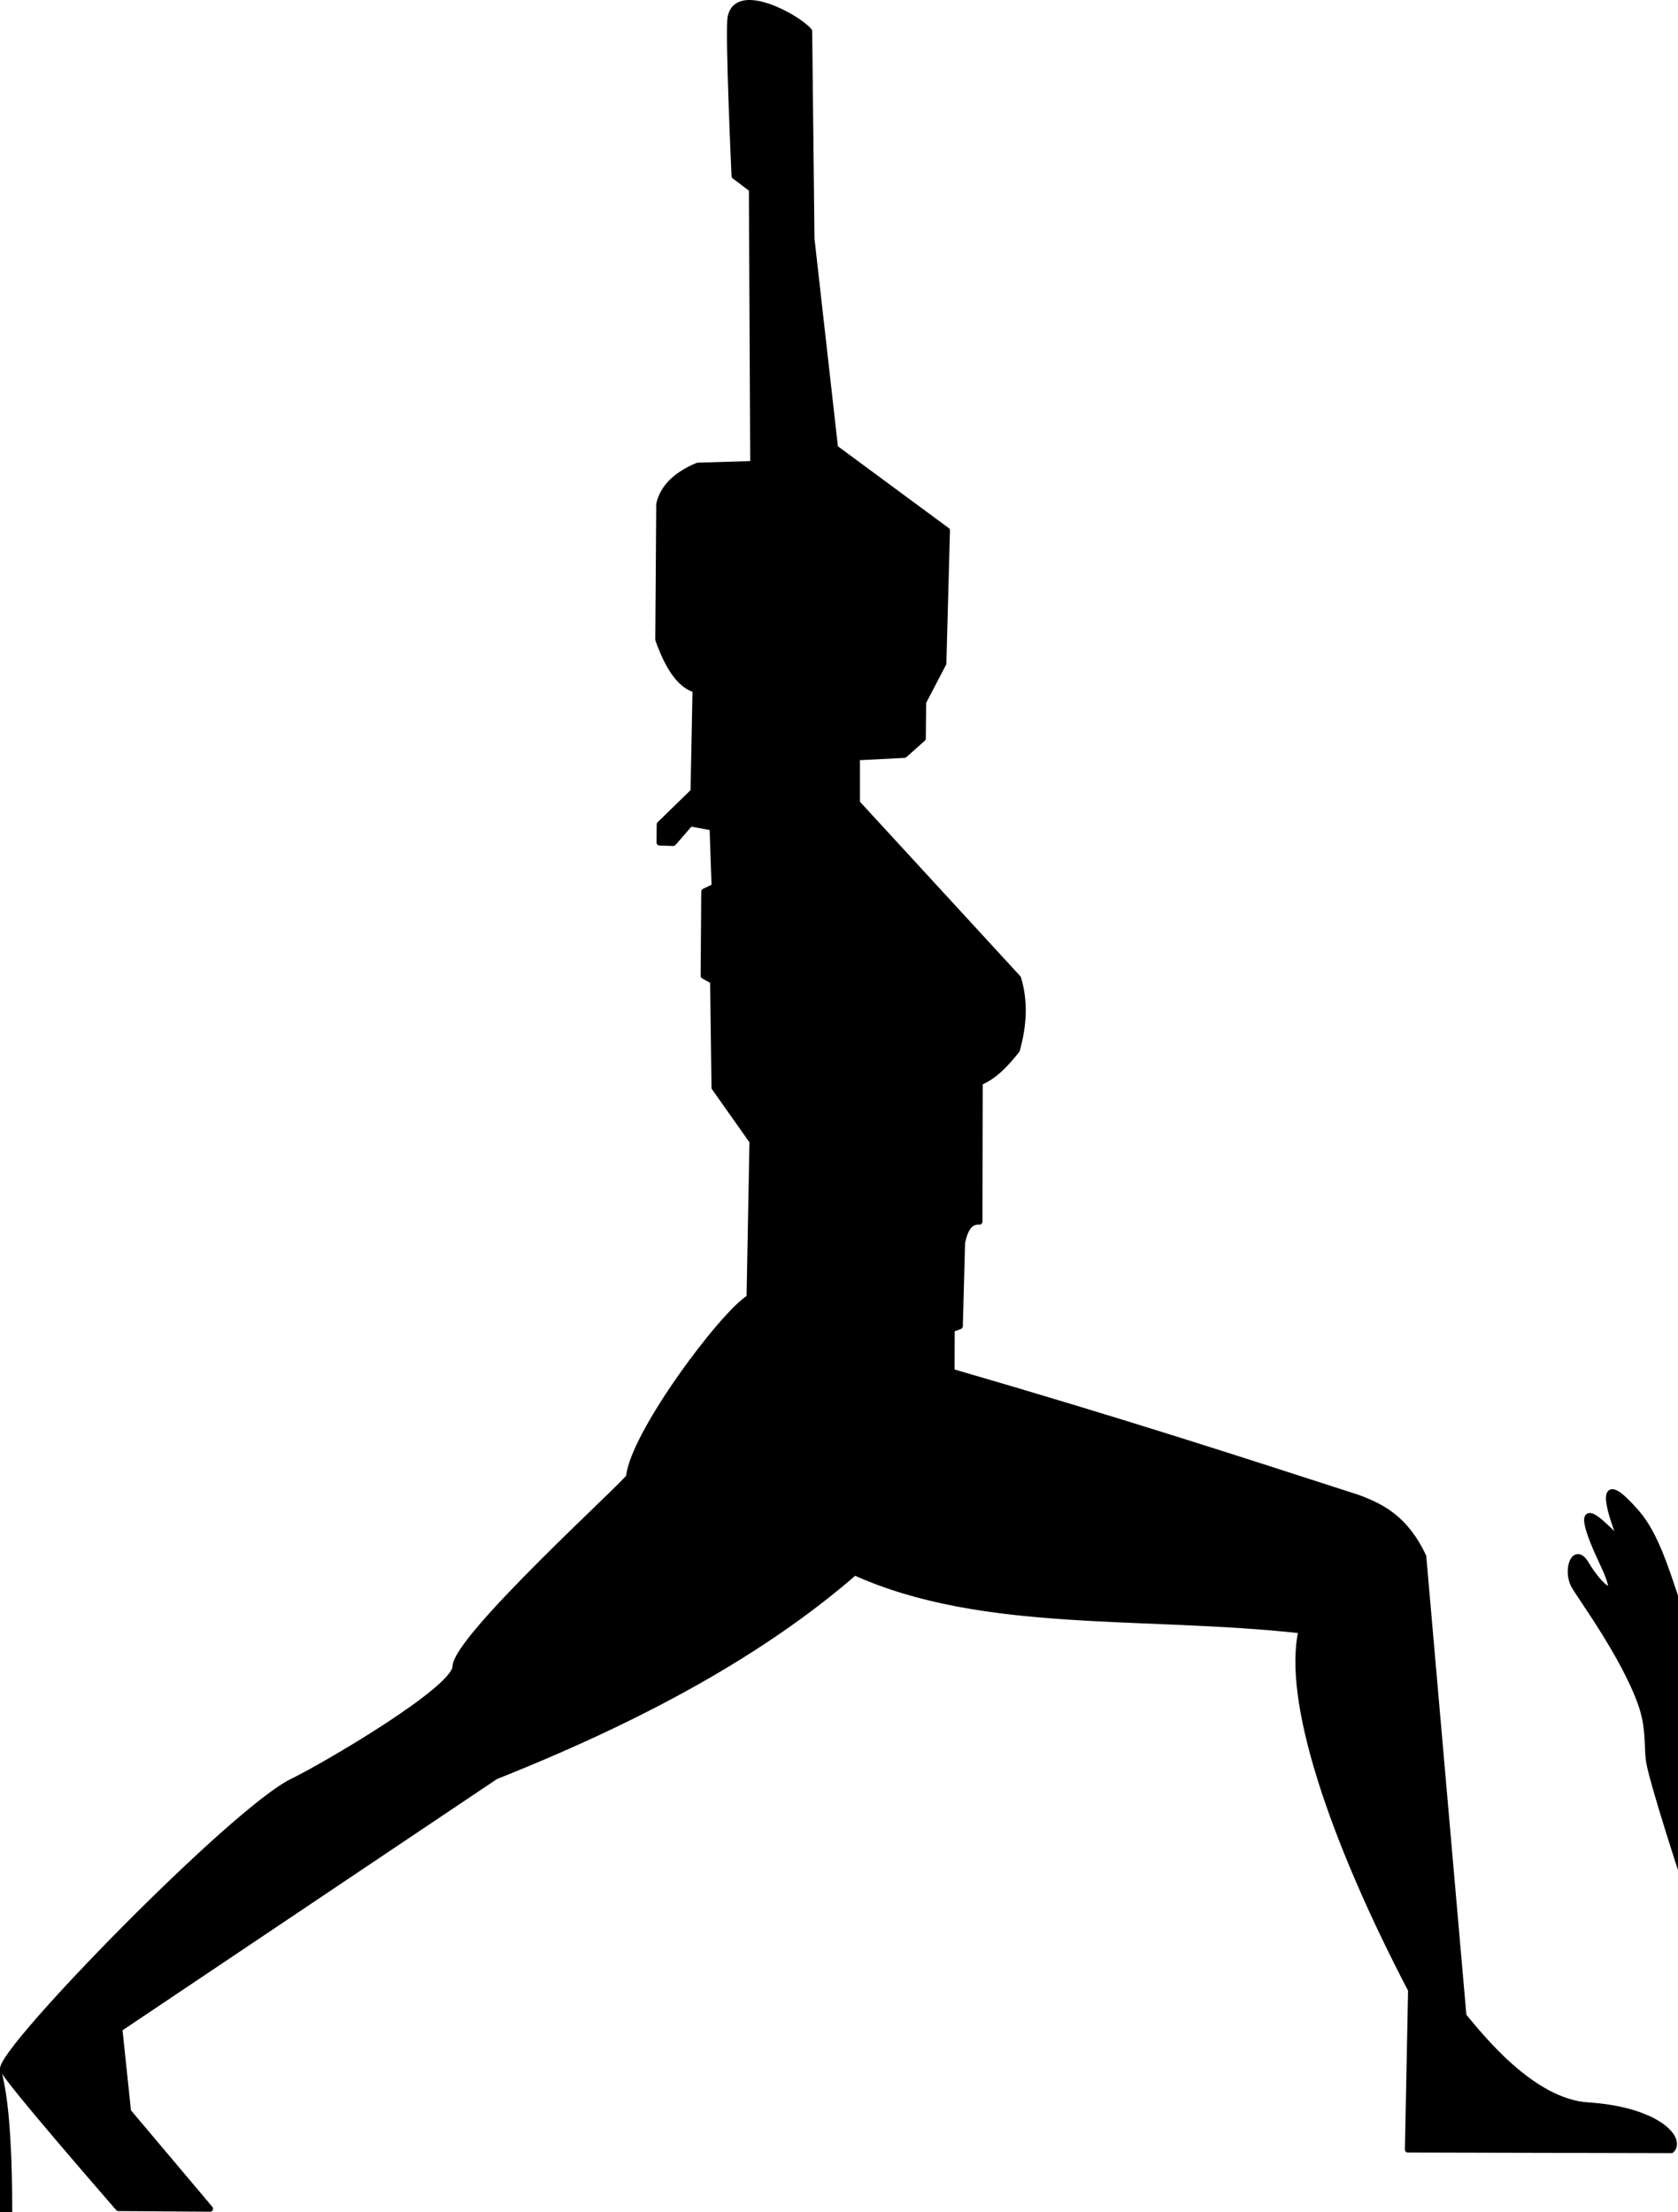 <?xml version="1.0" encoding="UTF-8" standalone="no"?><!DOCTYPE svg PUBLIC "-//W3C//DTD SVG 1.1//EN" "http://www.w3.org/Graphics/SVG/1.1/DTD/svg11.dtd"><svg width="100%" height="100%" viewBox="0 0 1187 1565" version="1.1" xmlns="http://www.w3.org/2000/svg" xmlns:xlink="http://www.w3.org/1999/xlink" xml:space="preserve" xmlns:serif="http://www.serif.com/" style="fill-rule:evenodd;clip-rule:evenodd;stroke-linecap:round;stroke-linejoin:round;stroke-miterlimit:1.5;"><path id="Warior-1" serif:id="Warior 1" d="M572.443,22.037l1.635,146.961l16.669,147.877l79.165,58.422l-2.547,94.086l-14.309,27.413l-0.232,25.669l-13.048,11.645l-33.546,1.719l0.022,32.214l113.969,124.004c5.246,17.399 3.735,34.234 -0.849,50.813c-7.764,9.943 -16.035,18.704 -26.26,22.906l-0.239,98.553c-5.067,-0.207 -9.669,2.073 -12.275,14.993l-1.588,58.938l-5.729,2.171l-0.116,30.008c122.706,35.679 204.281,62.284 287.769,89.311c16.89,6.358 33.344,14.759 45.913,41.386l28.428,325.102c12.153,14.561 48.418,60.706 88.073,63.255c48.888,3.141 67.111,23.735 58.964,31.742l-186.417,-0.439l2.248,-112.913c-56.133,-107.527 -88.792,-205.184 -77.505,-254.373c-111.953,-12.406 -225.038,-0.025 -316.052,-41.105c-56.181,48.759 -134.833,97.02 -254.015,144.384l-266.097,178.573l6.155,58.487l57.992,68.817l-64.861,-0.447c-0,-0 -80.629,-92.474 -81.651,-98.235c-2.405,-13.559 163.617,-183.851 204.941,-203.709c21.387,-10.277 114.711,-64.816 115.142,-81.237c0.548,-20.868 122.44,-131.099 122.757,-134.362c2.94,-30.189 65.742,-114.567 85.225,-126.673l2.073,-110.474l-26.86,-38.044l-0.987,-75.353l-6.692,-3.755l0.424,-59.604l7.313,-3.513l-1.435,-41.769l-15.728,-2.901l-12.03,13.868l-9.746,-0.358l0.113,-12.859l23.934,-23.334l1.416,-71.985c-10.986,-2.997 -19.469,-16.006 -26.359,-35.382l0.687,-95.955c2.931,-12.576 12.871,-21.147 27.267,-27.171l39.223,-1.159l-0.96,-194.412l-12.28,-9.295c-0,-0 -4.677,-102.507 -2.763,-112.299c4.647,-23.765 48.13,0.378 55.659,9.798Z" style="stroke:#000;stroke-width:4.17px;"/><path id="Arbre" d="M1761.33,1132.57c1.223,-0.985 4.387,-3.361 9.869,-6.658c20.913,-12.579 28.224,-8.958 9.778,6.314c-18.446,15.271 -28.643,26.653 -38.821,60.77c-10.178,34.117 -73.736,243.2 -96.419,280.317c-7.975,13.049 -2.648,29.737 -8.15,46.312c-10.149,30.571 -30.438,63.857 -50.539,95.089c-8.98,13.952 -3.9,25.93 -7.314,37.015c-8.373,27.183 -15.784,48.994 -27.909,81.363c-10.718,28.615 -21.01,70.565 -16.202,110.232c2.849,23.504 18.589,45.695 22.015,65.225c3.127,17.819 9.294,48.324 4.876,85.867c-8.595,73.048 -34.915,165.493 -45.11,192.201c-15.436,40.435 -44.805,99.485 -45.263,164.375c-0.458,64.891 -0.593,93.137 -19.801,138.556c-19.209,45.418 -46.025,96.959 -47.072,134.11c-1.046,37.152 -5.676,43.836 7.863,55.859c13.539,12.022 14.227,4.195 14.227,21.848c0,17.653 -20.334,19.354 -27.794,20.396c-7.461,1.043 -46.941,8.542 -46.689,-16.304c0.252,-24.845 -1.472,-44.217 0.884,-59.96c2.355,-15.743 1.125,-14.909 10.02,-33.862c8.896,-18.953 5.857,0.322 7.1,-38.693c0.752,-23.578 -2.623,-78.63 2.544,-122.692c3.382,-28.847 11.458,-41.617 10.717,-52.499c-1.873,-27.503 2.707,-47.758 0.797,-62.467c-1.91,-14.709 -15.776,1.815 -14.661,-18.318c1.115,-20.133 -3.963,-14.282 2.99,-24.745c4.45,-6.697 5.152,-4.364 4.493,-6.867c-0.371,-1.408 -1.172,-4.344 -1.979,-11.273c-2.245,-19.254 -6.671,-20.489 -15.563,-36.676c-8.892,-16.187 -1.869,-50.697 -62.087,-49.764c-60.218,0.933 -237.917,-3.285 -237.917,-3.285c0,-0 -95.799,-44.636 -16.414,-100.322c79.385,-55.687 214.03,-111.441 243.685,-140.31c29.655,-28.869 55.062,-89.126 49.681,-120.259c-5.38,-31.134 -22.649,-101.922 -20.571,-125.267c2.078,-23.344 -33.296,-131.725 -53.492,-170.655c-20.346,-39.219 -92.289,-254.437 -96.6,-281.294c-1.63,-10.158 0.424,-23.024 -5.49,-40.137c-11.97,-34.637 -44.218,-77.761 -47.783,-84.791c-5.728,-11.292 0.83,-28.14 8.682,-14.92c10.79,18.167 25.753,29.029 12.314,0.69c-11.21,-23.637 -19.823,-47.373 1.708,-26.714c3.858,3.703 7.894,6.745 8.487,10.096c2.258,12.748 6.599,10.723 0.197,-6.152c-8.561,-22.57 -12.641,-43.964 13.452,-13.743c24.437,28.304 30.251,94.187 39.56,68.333c9.309,-25.855 23.247,-30.766 19.606,-10.497c-3.641,20.27 -18.73,76.803 10.733,134.737c29.462,57.934 66.5,205.88 109.197,250.046c42.698,44.167 67.939,68.988 65.028,18.445c-0.137,-2.393 1.325,-5.76 -0.634,-7.316c-36.134,-28.723 -42.272,-134.933 3.409,-167.24c5.187,-3.669 -0.819,-19.443 6.932,-29.659c5.644,-7.44 24.427,-10.512 31.499,-10.775c3.728,-0.138 21.394,3.92 25.519,9.854c5.945,8.552 -1.422,20.196 5.492,22.036c31.354,8.343 73.172,110.595 5.128,174.802c-3.464,3.269 3.749,36.79 15.332,42.435c10.628,5.179 24.972,-16.733 37.365,-29.428c10.913,-11.179 26.766,-24.07 36.635,-37.616c4.045,-5.552 54.285,-112.526 62.788,-126.627c8.503,-14.102 73.661,-157.069 67.251,-174.008c-6.409,-16.939 -28.018,-54.911 -32.689,-59.273c-4.672,-4.362 -4.171,-27.136 10.782,-8.652c14.952,18.484 19.026,33.5 30.941,17.191c11.915,-16.309 68.156,-70.305 68.156,-70.305c0,0 38.269,-20.181 12.64,20.213c-18.913,29.807 -30.852,38.067 -27.409,35.296Zm-380.138,944.29c0,-0 37.97,40.853 19.872,47.515c-1.69,0.623 -27.83,8.504 -56.632,7.149c-37.771,-1.778 -80.08,-13.051 -77.429,-13.221c11.136,-0.714 109.433,-36.753 114.189,-41.443Z" style="stroke:#000;stroke-width:4.17px;"/><path id="Triangle" d="M9.877,1728.27c33.478,46.881 143.947,52.473 181.577,51.769c29.742,-0.556 63.989,-7.79 84.24,-7.448c157.072,2.65 258.198,-18.552 302.823,106.883c38.213,107.414 110.508,224.358 187.165,330.986c35.59,49.505 71.968,61.354 101.611,107.944c38.625,60.706 60.067,135.11 82.833,186.539c17.894,40.423 16.887,45.527 24.559,54.015c9.333,10.326 16.249,23.166 16.137,39.198c-0.088,12.533 35.178,51.835 15.56,69.022c-17.06,14.947 -44.352,9.262 -81.481,-16.68c-5.659,-3.954 -95.929,-0.007 -96.133,-16.346c-0.383,-30.648 103.834,-2.197 89.421,-55.136c-7.076,-25.989 -71.514,-127.924 -167.362,-250.152c-23.96,-30.555 -57.429,-43.283 -83.081,-69.04c-68.496,-68.777 -126.476,-133.539 -139.73,-148.138c-35.783,-39.415 -66.589,-79.432 -66.589,-79.432c-0,-0 -222.091,212.032 -222.943,245.821c-1.034,41.026 -201.854,284.438 -226.873,301.014c-7.125,4.721 13.397,59.244 -11.278,70.662c-12.315,5.699 -50.723,-6.779 -55.191,-2.482c-7.612,7.318 -8.176,31.294 -20.279,27.197c-7.391,-2.502 -27.987,-3.567 -52.461,-4.745c-2.046,-0.098 -4.68,-1.728 -6.215,-0.298c-26.498,24.675 -19.309,-0.786 -27.382,-1.443c-3.569,-0.291 -109.887,7.077 -104.228,-8.862c2.515,-7.085 33.859,-8.757 26.2,-19.748c-9.263,-13.296 3.827,-20.625 45.334,-17.638c8.898,0.64 105.81,-55.95 114.043,-64.906c8.526,-9.274 25.516,-170.586 21.526,-281.713c-2.054,-57.219 -24.791,-93.855 -25.351,-104.813c-0.686,-13.43 9.817,-58.446 -0.775,-92.134c-16.721,-53.186 -12.633,-87.479 -7.617,-96.057c2.177,-3.723 -20.41,-0.174 -36.362,-0.401c-15.952,-0.226 6.358,47.226 -53.858,62.951c-45.227,11.81 -71.234,-2.767 -71.234,-2.767c0,-0 9.972,33.741 -28.673,29.821c-38.645,-3.92 -46.591,-44.759 -38.509,-56.844c8.081,-12.084 10.144,-6.397 -2.52,-27.295c-18.526,-30.571 -8.29,-117.723 28.685,-140.422c19.119,-11.737 37.156,-14.056 73.026,-13.985c5.851,0.012 14.097,4.778 18.892,0.2c14.704,-14.04 25.439,-4.781 33.889,-0.489c1.977,1.004 21.302,-12.608 33.396,-1.794c15.388,13.76 48.973,10.152 46.313,-14.486c-4.933,-45.702 7.811,-143.669 16.592,-158.87c5.431,-9.4 5.109,-109.374 -4.17,-138.258c-20.64,-64.25 -57.411,-284.68 -87.003,-285.798c-29.592,-1.119 -29.888,-40.931 -55.319,-47.42c-25.431,-6.489 -34.144,-24.178 -13.324,-20.436c35.58,6.396 57.09,38.147 46.478,-5.633c-10.612,-43.78 -29.369,-65.563 -15.553,-85.912c1.366,-2.012 9.365,2.112 8.673,-0.234c-5.547,-18.789 24.244,-24.844 40.812,-10.285c5.523,4.853 1.485,12.173 4.968,21.84c16.219,45.012 12.643,35.044 12.341,14.995c-0.302,-20.049 -6.282,-32.203 4.776,-18.916c11.058,13.286 13.34,17.088 22.112,78.179c0.744,5.181 4.32,19.066 8.662,60.445c7.635,72.752 81.007,189.064 97.308,243.279c16.302,54.215 1.663,212.431 11.542,264.696Zm-11.948,734.517c29.458,-46.992 59.774,-110.497 100.704,-150.188c25.884,-25.101 44.033,-52.494 43.692,-90.134l54.071,-81.093l52.401,-126.575l-66.223,18.84c-15.274,37.285 -59.347,47.827 -127.281,36.211l-18.201,5.179l-32.63,40.906c20.118,158.212 19.476,271.4 -6.22,330.25l-0.313,16.604Z" style="stroke:#000;stroke-width:4.17px;"/></svg>